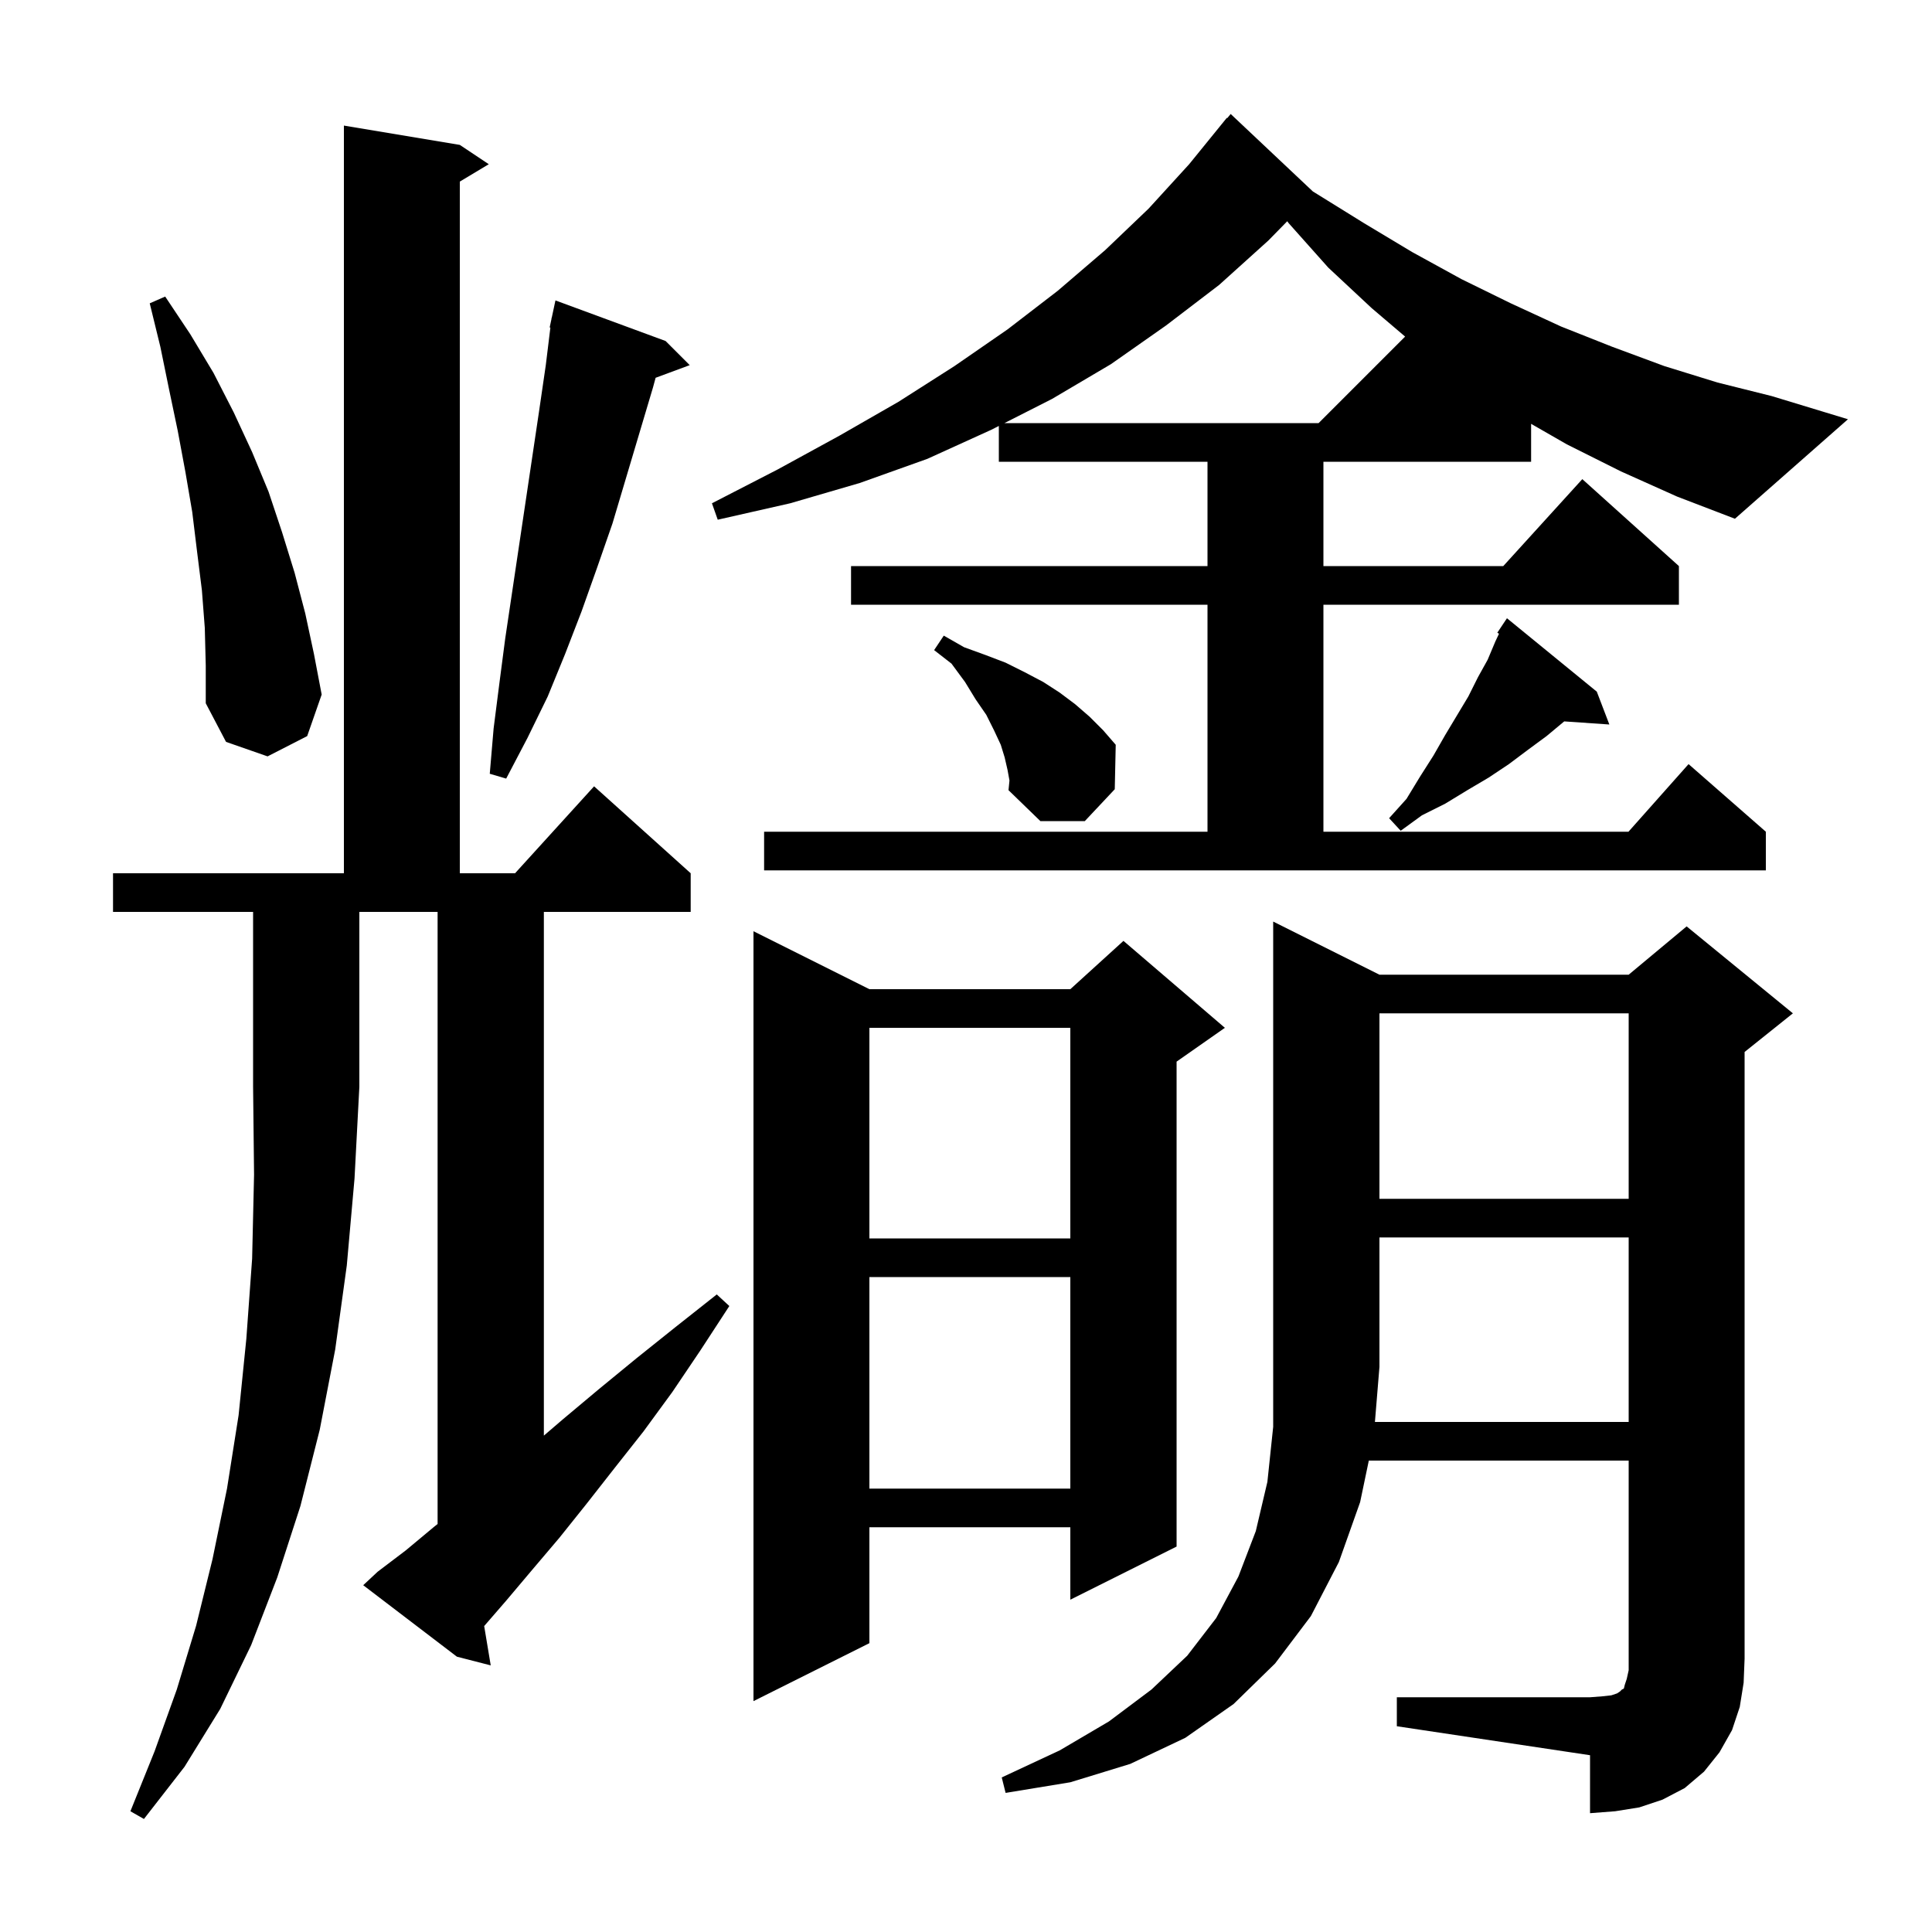 <svg xmlns="http://www.w3.org/2000/svg" xmlns:xlink="http://www.w3.org/1999/xlink" version="1.1" baseProfile="full" viewBox="0 0 200 200" width="200" height="200">
<g fill="black">
<path d="M 11.7 94.4 L 11.7 90.4 L 35.6 90.4 L 35.6 13.0 L 47.6 15.0 L 50.6 17.0 L 47.6 18.8 L 47.6 90.4 L 53.318 90.4 L 61.5 81.4 L 71.5 90.4 L 71.5 94.4 L 56.3 94.4 L 56.3 148.614 L 58.3 146.9 L 62.0 143.8 L 65.9 140.6 L 69.9 137.4 L 74.2 134.0 L 75.5 135.2 L 72.5 139.8 L 69.6 144.1 L 66.6 148.2 L 63.6 152.0 L 60.7 155.7 L 57.9 159.2 L 55.1 162.5 L 52.4 165.7 L 50.122 168.329 L 50.8 172.4 L 47.3 171.5 L 37.6 164.1 L 39.1 162.7 L 42.0 160.5 L 45.0 158.0 L 45.3 157.766 L 45.3 94.4 L 37.2 94.4 L 37.2 112.5 L 36.7 122.0 L 35.9 131.0 L 34.7 139.7 L 33.1 148.0 L 31.1 155.9 L 28.7 163.3 L 26.0 170.3 L 22.8 176.9 L 19.1 182.9 L 14.9 188.3 L 13.5 187.5 L 16.0 181.3 L 18.3 174.9 L 20.3 168.3 L 22.0 161.4 L 23.5 154.1 L 24.7 146.5 L 25.5 138.6 L 26.1 130.3 L 26.3 121.6 L 26.2 112.5 L 26.2 94.4 Z M 168.6 147.2 L 168.6 128.1 L 142.8 128.1 L 142.8 141.5 L 142.332 147.2 Z M 90.0 102.4 L 110.8 102.4 L 116.3 97.4 L 126.8 106.4 L 121.8 109.9 L 121.8 160.1 L 110.8 165.6 L 110.8 158.1 L 90.0 158.1 L 90.0 170.1 L 78.0 176.1 L 78.0 96.4 Z M 90.0 132.2 L 90.0 154.1 L 110.8 154.1 L 110.8 132.2 Z M 90.0 106.4 L 90.0 128.2 L 110.8 128.2 L 110.8 106.4 Z M 142.8 104.9 L 142.8 124.1 L 168.6 124.1 L 168.6 104.9 Z M 167.8 48.8 L 162.2 46.0 L 158.5 43.876 L 158.5 47.8 L 137.0 47.8 L 137.0 58.6 L 155.618 58.6 L 163.8 49.6 L 173.8 58.6 L 173.8 62.6 L 137.0 62.6 L 137.0 86.1 L 168.578 86.1 L 174.8 79.1 L 182.8 86.1 L 182.8 90.1 L 79.1 90.1 L 79.1 86.1 L 125.0 86.1 L 125.0 62.6 L 88.1 62.6 L 88.1 58.6 L 125.0 58.6 L 125.0 47.8 L 103.4 47.8 L 103.4 44.094 L 102.6 44.5 L 96.0 47.5 L 89.0 50.0 L 81.8 52.1 L 74.3 53.8 L 73.7 52.1 L 80.5 48.6 L 86.9 45.1 L 93.0 41.6 L 98.8 37.9 L 104.3 34.1 L 109.5 30.1 L 114.4 25.9 L 118.9 21.6 L 123.1 17.0 L 127.0 12.2 L 127.039 12.233 L 127.4 11.8 L 135.912 19.823 L 136.2 20.0 L 141.2 23.1 L 146.2 26.1 L 151.3 28.9 L 156.4 31.4 L 161.6 33.8 L 166.9 35.9 L 172.3 37.9 L 177.8 39.6 L 183.4 41.0 L 191.3 43.4 L 179.6 53.7 L 173.6 51.4 Z M 165.3 71.6 L 166.6 75.0 L 161.927 74.678 L 160.1 76.2 L 158.2 77.6 L 156.2 79.1 L 154.1 80.5 L 151.9 81.8 L 149.6 83.2 L 147.2 84.4 L 145.0 86.0 L 143.8 84.7 L 145.6 82.7 L 147.0 80.4 L 148.4 78.2 L 149.6 76.1 L 152.0 72.1 L 153.0 70.1 L 154.0 68.3 L 154.8 66.4 L 155.175 65.604 L 155.0 65.5 L 156.0 64.0 Z M 104.3 79.7 L 104.0 78.4 L 103.6 77.1 L 102.9 75.6 L 102.1 74.0 L 101.0 72.4 L 99.9 70.6 L 98.5 68.7 L 96.7 67.3 L 97.7 65.8 L 99.8 67.0 L 102.0 67.8 L 104.1 68.6 L 106.1 69.6 L 108.0 70.6 L 109.7 71.7 L 111.3 72.9 L 112.8 74.2 L 114.2 75.6 L 115.5 77.1 L 115.4 81.7 L 112.3 85.0 L 107.7 85.0 L 104.4 81.8 L 104.5 80.8 Z M 68.9 35.3 L 71.4 37.8 L 67.869 39.108 L 67.6 40.1 L 63.4 54.2 L 61.8 58.8 L 60.2 63.3 L 58.5 67.7 L 56.7 72.1 L 54.6 76.4 L 52.4 80.6 L 50.7 80.1 L 51.1 75.4 L 51.7 70.7 L 52.3 66.1 L 55.8 42.6 L 56.5 37.8 L 56.976 33.909 L 56.9 33.9 L 57.081 33.056 L 57.1 32.9 L 57.114 32.903 L 57.5 31.1 Z M 21.2 65.0 L 20.9 61.1 L 20.4 57.1 L 19.9 53.0 L 19.2 48.9 L 18.4 44.6 L 17.5 40.3 L 16.6 35.9 L 15.5 31.4 L 17.1 30.7 L 19.7 34.6 L 22.1 38.6 L 24.2 42.7 L 26.1 46.8 L 27.8 50.9 L 29.2 55.1 L 30.5 59.3 L 31.6 63.5 L 32.5 67.7 L 33.3 71.9 L 31.8 76.2 L 27.7 78.3 L 23.4 76.8 L 21.3 72.8 L 21.3 68.9 Z M 131.3 24.9 L 126.2 29.5 L 120.7 33.7 L 115.0 37.7 L 108.9 41.3 L 103.978 43.8 L 136.5 43.8 L 145.457 34.843 L 142.0 31.9 L 137.5 27.7 L 133.4 23.1 L 133.257 22.902 Z M 180.1 176.7 L 179.3 179.1 L 178.0 181.4 L 176.4 183.4 L 174.4 185.1 L 172.1 186.3 L 169.7 187.1 L 167.2 187.5 L 164.6 187.7 L 164.6 181.7 L 144.6 178.7 L 144.6 175.7 L 164.6 175.7 L 165.9 175.6 L 166.8 175.5 L 167.4 175.3 L 167.7 175.1 L 167.9 174.9 L 168.1 174.8 L 168.2 174.4 L 168.4 173.8 L 168.6 172.9 L 168.6 151.2 L 141.699 151.2 L 140.8 155.5 L 138.6 161.7 L 135.7 167.3 L 132.0 172.2 L 127.7 176.4 L 122.7 179.9 L 117.0 182.6 L 110.8 184.5 L 104.1 185.6 L 103.7 184.0 L 109.7 181.2 L 114.8 178.2 L 119.2 174.9 L 122.9 171.4 L 125.9 167.5 L 128.2 163.2 L 130.0 158.5 L 131.2 153.4 L 131.8 147.7 L 131.8 95.4 L 142.8 100.9 L 168.6 100.9 L 174.6 95.9 L 185.6 104.9 L 180.6 108.9 L 180.6 171.7 L 180.5 174.2 Z " />
</g>
</svg>
